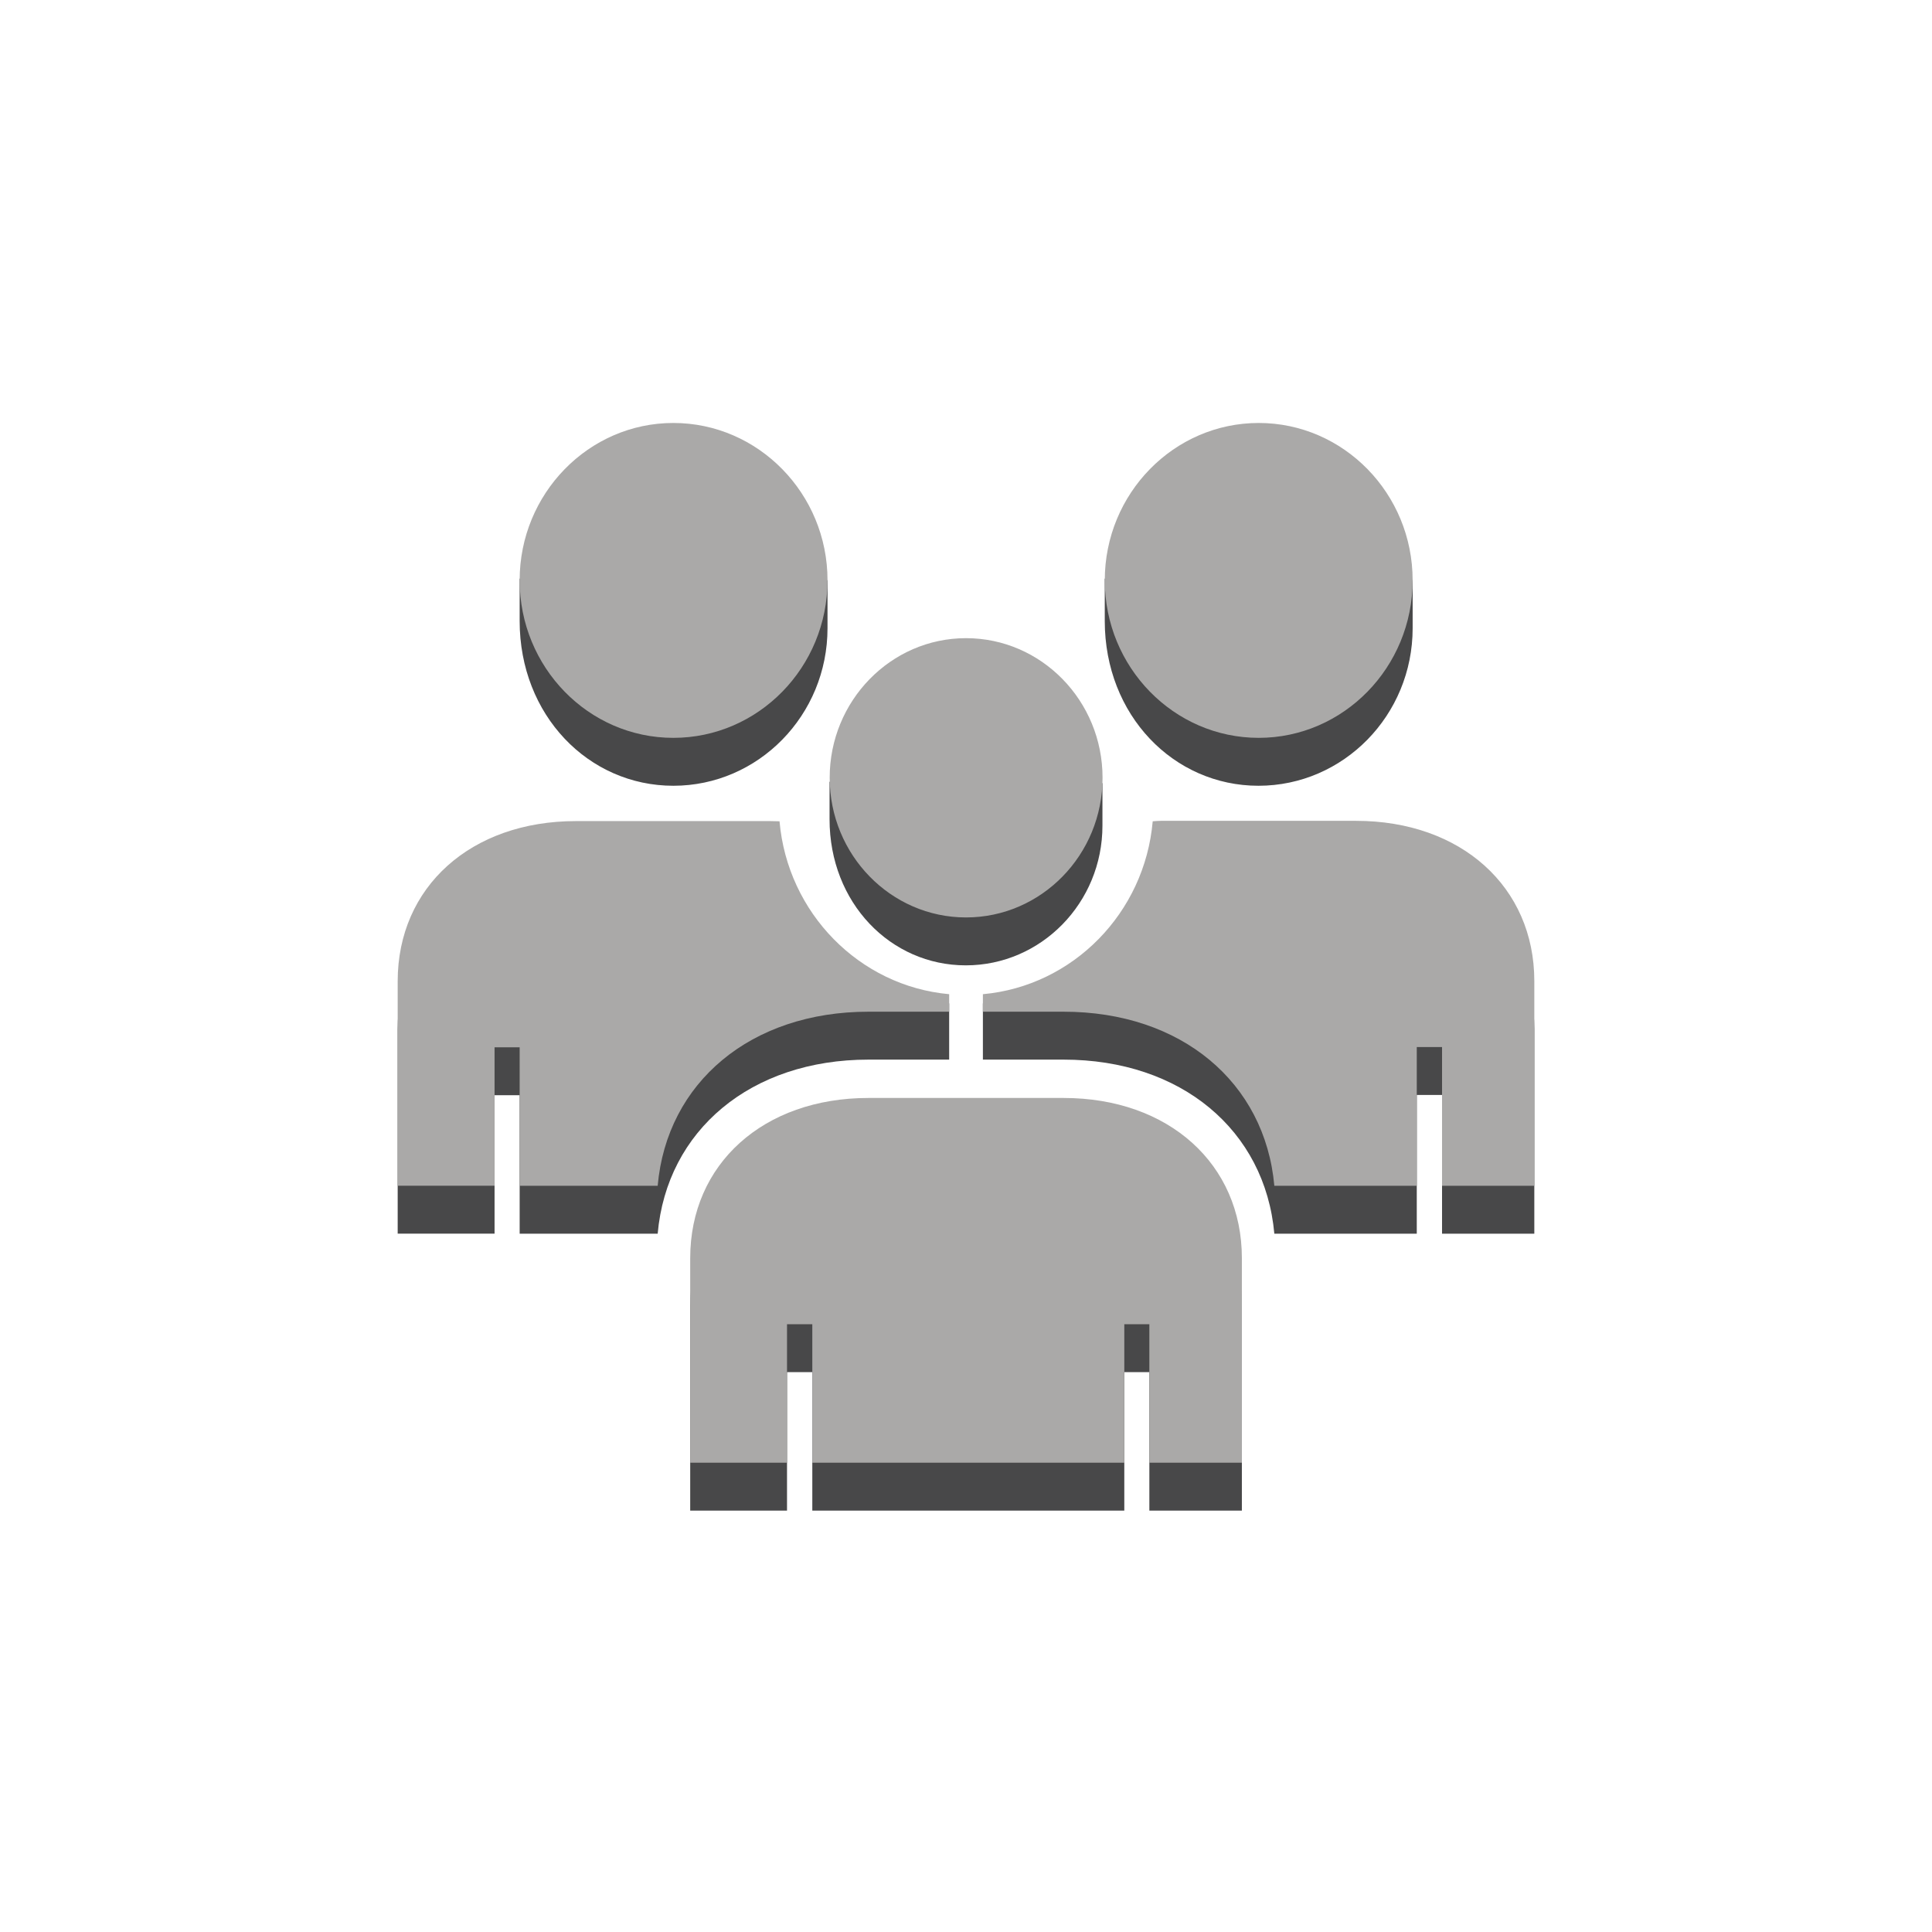<svg xmlns="http://www.w3.org/2000/svg" viewBox="0 0 125 125" height="125" width="125">
    <path d="M87.734 56.208c6.797 0 11.536 4.272 11.536 10.369v13.242H93.3v-8.975h-1.635v8.975h-9.216c-.603-6.697-6.028-11.262-13.636-11.262h-5.22v-3.635c5.828-.525 10.472-2.757 10.987-8.685.188-.012.359-.029.547-.029h12.607M49.873 56.225c.19 0 .376.012.562.012.517 5.928 5.158 8.16 10.976 8.685v3.635H56.19c-7.605 0-13.044 4.565-13.638 11.262h-8.93V70.86h-1.624v8.958H25.73V66.59c0-6.11 4.741-10.366 11.538-10.366h12.605" fill="#484849"/>
    <path d="M68.814 74.138c6.796 0 11.535 4.272 11.535 10.366v13.232h-5.986v-8.96h-1.621v8.96H52.556v-8.96H50.92v8.96h-6.264V84.504c0-6.094 4.736-10.366 11.533-10.366h12.625M43.565 30.466l9.975 7.087v3.091c0 5.632-4.475 10.195-9.975 10.195-5.489 0-9.944-4.563-9.944-10.663v-2.728l9.944-6.982M81.422 30.466l9.976 7.087v3.091c0 5.632-4.475 10.195-9.976 10.195-5.488 0-9.944-4.563-9.944-10.663v-2.728l9.944-6.982M62.486 44.4l8.842 6.28v2.741c0 4.993-3.967 9.037-8.842 9.037-4.865 0-8.814-4.044-8.814-9.452v-2.418l8.814-6.189" fill="#484849"/>
    <path d="M81.438 27.366c5.486 0 9.959 4.563 9.959 10.178 0 5.632-4.473 10.195-9.959 10.195s-9.959-4.563-9.959-10.195c0-5.615 4.473-10.178 9.959-10.178M62.5 41.289c4.88 0 8.835 4.055 8.835 9.033 0 4.986-3.955 9.036-8.835 9.036-4.863 0-8.82-4.05-8.82-9.036 0-4.978 3.957-9.033 8.82-9.033M87.734 53.108c6.797 0 11.536 4.272 11.536 10.369v13.242H93.3v-8.975h-1.635v8.975h-9.216c-.603-6.697-6.028-11.262-13.636-11.262h-5.22v-1.133c5.828-.525 10.472-5.259 10.987-11.187.188-.012.359-.03.547-.03h12.607M49.873 53.125c.19 0 .376.012.562.012.517 5.928 5.158 10.662 10.976 11.187v1.133H56.19c-7.605 0-13.044 4.565-13.638 11.262h-8.93V67.76h-1.624v8.958H25.73V63.49c0-6.11 4.741-10.366 11.538-10.366h12.605" fill="#aaa9a8"/>
    <path d="M68.814 71.038c6.796 0 11.535 4.272 11.535 10.366v13.232h-5.986v-8.96h-1.621v8.96H52.556v-8.96H50.92v8.96h-6.264V81.404c0-6.094 4.736-10.366 11.533-10.366h12.625M43.565 27.366c5.5 0 9.975 4.58 9.975 10.178 0 5.632-4.475 10.195-9.975 10.195-5.489 0-9.944-4.563-9.944-10.195 0-5.598 4.455-10.178 9.944-10.178" fill="#aaa9a8"/>
</svg>
